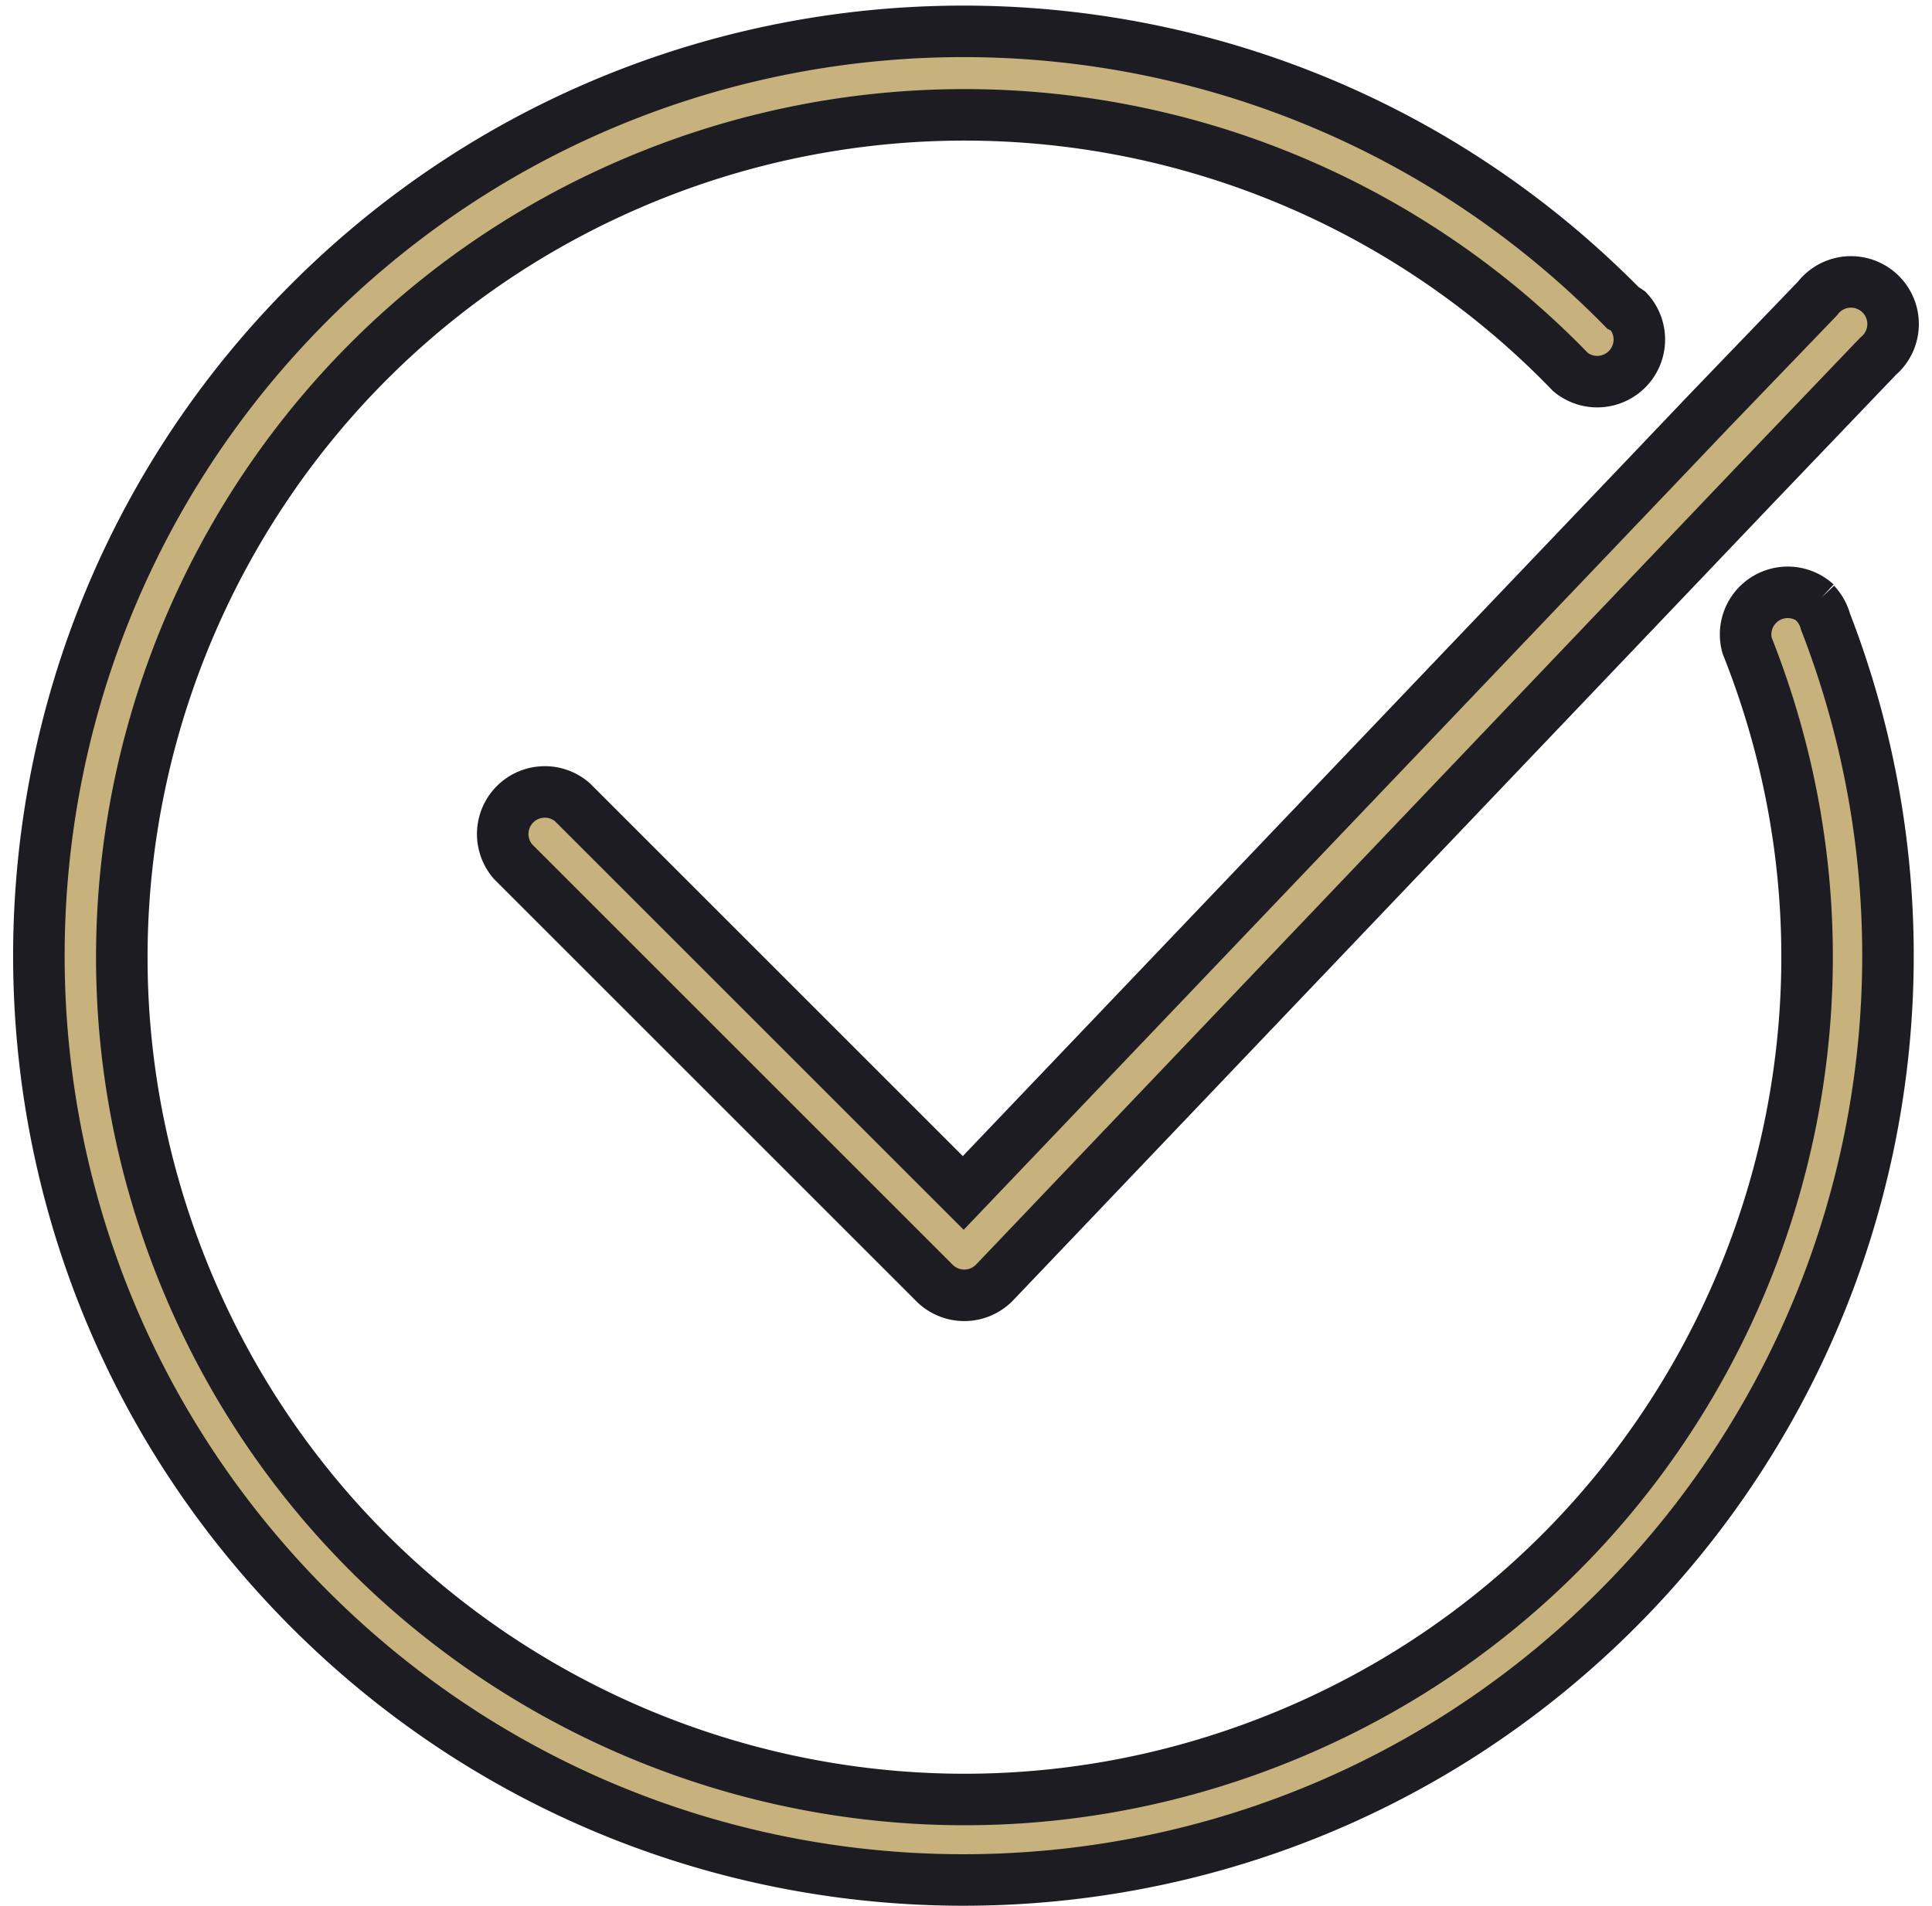 <svg width="75" height="74" fill="none" xmlns="http://www.w3.org/2000/svg">
    <path d="M22.219 31.148a1.635 1.635 0 0 0-2.306 2.306l16.351 16.351a1.635 1.635 0 0 0 2.313.026l.026-.026L65.877 21.19l2.338-2.453 4.693-4.905a1.635 1.635 0 1 0-2.355-2.24l-4.202 4.366-2.273 2.387-26.685 27.977-15.174-15.174Z" fill="#C7B27D" stroke="#1D1C22" stroke-width="2"/>
    <path d="M70.471 23.43h.033a1.635 1.635 0 0 0-2.682 1.636c6.682 16.78-1.505 35.799-18.285 42.48-16.78 6.681-35.798-1.505-42.48-18.285C.376 32.48 8.562 13.46 25.342 6.78a32.702 32.702 0 0 1 35.63 7.672 1.635 1.635 0 0 0 2.24-2.37 1.637 1.637 0 0 0-.213-.131C49.105-2.186 26.38-2.384 12.243 11.51c-14.137 13.894-14.335 36.618-.441 50.756 13.894 14.138 36.618 14.335 50.755.441a35.891 35.891 0 0 0 8.307-38.573 1.637 1.637 0 0 0-.393-.704Z" fill="#C7B27D" stroke="#1D1C22" stroke-width="2"/>
</svg>
